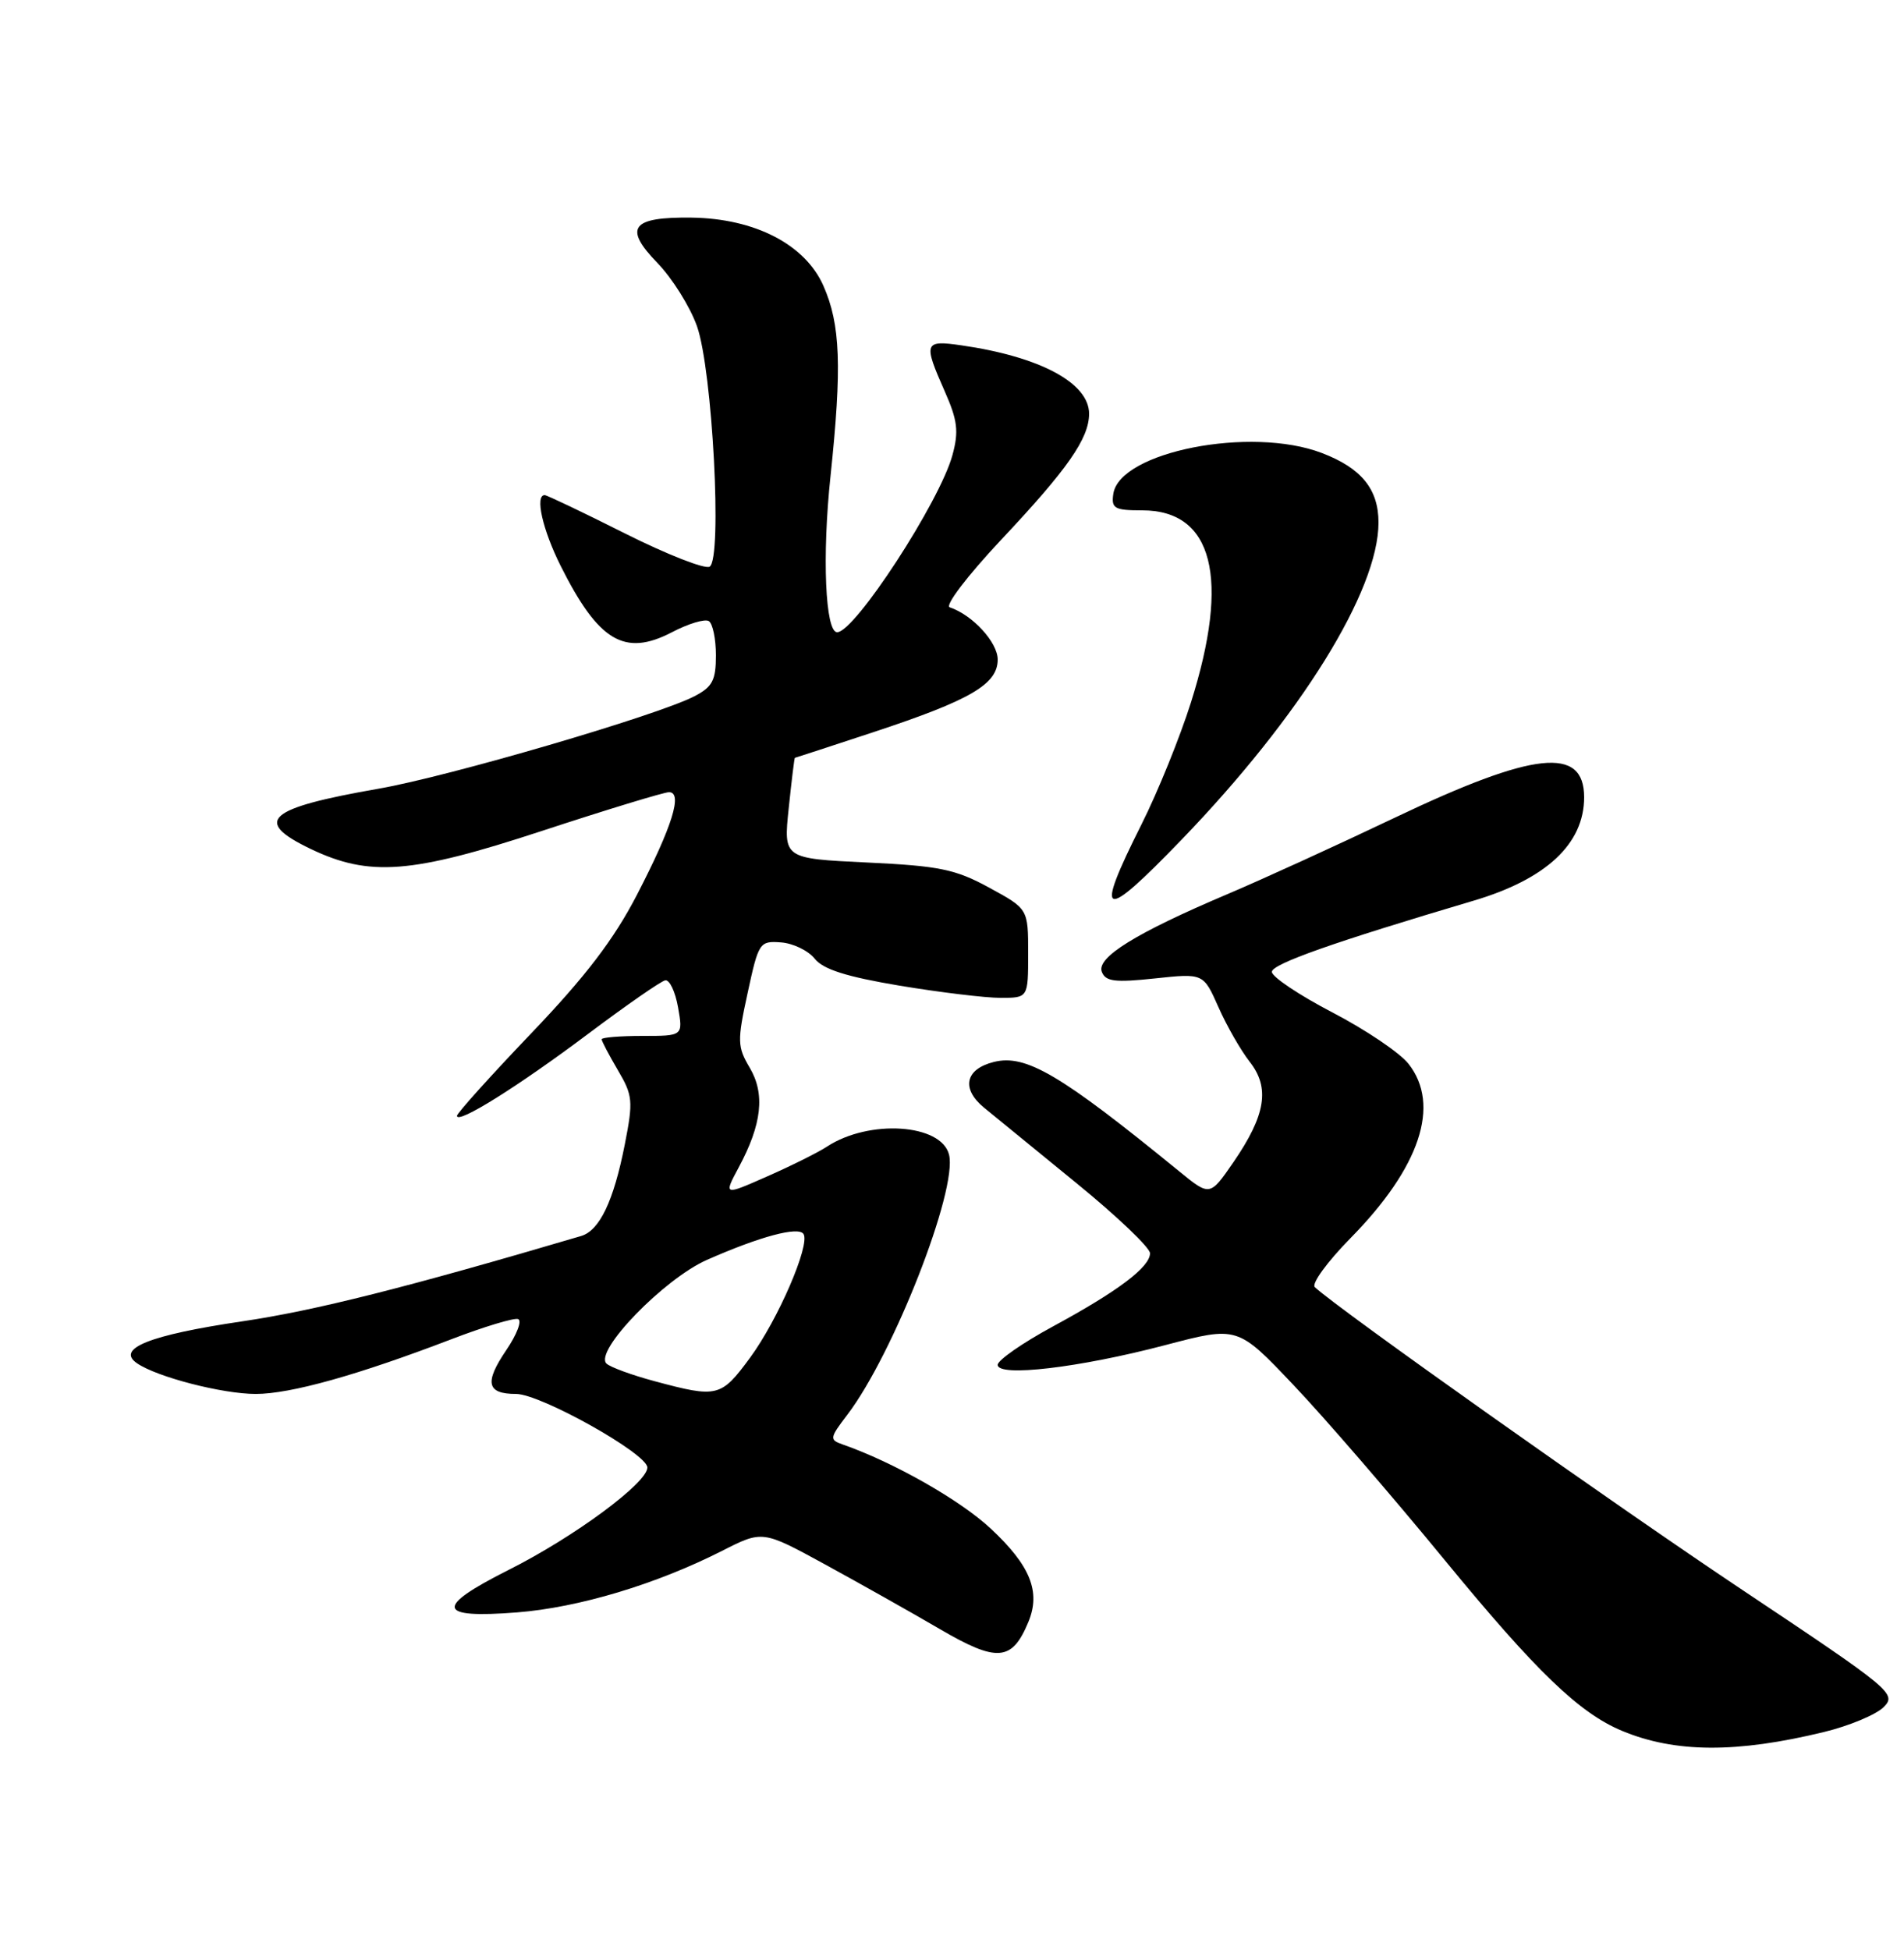 <?xml version="1.0" encoding="UTF-8" standalone="no"?>
<!DOCTYPE svg PUBLIC "-//W3C//DTD SVG 1.1//EN" "http://www.w3.org/Graphics/SVG/1.1/DTD/svg11.dtd" >
<svg xmlns="http://www.w3.org/2000/svg" xmlns:xlink="http://www.w3.org/1999/xlink" version="1.1" viewBox="0 0 250 256">
 <g >
 <path fill="currentColor"
d=" M 239.50 227.38 C 242.80 226.58 246.32 225.11 247.32 224.12 C 249.07 222.37 248.43 221.84 228.82 208.76 C 211.93 197.50 175.75 171.88 172.64 168.98 C 172.17 168.54 174.27 165.65 177.32 162.55 C 186.46 153.26 189.19 145.06 184.94 139.66 C 183.81 138.22 179.31 135.18 174.94 132.91 C 170.58 130.64 167.00 128.24 167.00 127.59 C 167.00 126.55 175.08 123.70 193.50 118.24 C 203.04 115.41 208.00 110.77 208.00 104.67 C 208.00 97.92 201.44 98.63 183.16 107.34 C 175.65 110.92 165.73 115.45 161.13 117.40 C 149.15 122.48 143.95 125.70 144.67 127.58 C 145.16 128.86 146.38 129.01 151.64 128.45 C 158.01 127.77 158.01 127.77 159.98 132.21 C 161.06 134.66 162.91 137.88 164.08 139.38 C 166.78 142.81 166.20 146.39 161.95 152.58 C 158.86 157.06 158.86 157.06 154.84 153.78 C 139.22 141.03 134.69 138.36 130.48 139.42 C 126.73 140.36 126.18 142.92 129.20 145.41 C 130.60 146.56 136.07 151.03 141.37 155.35 C 146.67 159.67 151.00 163.80 151.00 164.53 C 151.00 166.34 146.83 169.49 138.25 174.14 C 134.26 176.30 131.00 178.57 131.00 179.18 C 131.00 180.82 141.71 179.56 153.00 176.59 C 162.50 174.09 162.50 174.09 169.81 181.80 C 173.84 186.03 182.81 196.42 189.75 204.88 C 201.74 219.48 207.37 224.90 213.00 227.24 C 219.96 230.13 228.03 230.17 239.50 227.38 Z  M 135.03 212.93 C 136.67 208.97 135.30 205.55 130.10 200.69 C 126.09 196.94 117.34 191.97 110.64 189.63 C 108.89 189.02 108.93 188.78 111.25 185.74 C 117.31 177.79 125.76 156.18 124.61 151.58 C 123.59 147.53 114.13 146.91 108.60 150.52 C 107.45 151.28 103.92 153.04 100.76 154.43 C 95.01 156.97 95.01 156.97 97.00 153.25 C 100.04 147.59 100.48 143.62 98.44 140.17 C 96.81 137.42 96.79 136.67 98.17 130.34 C 99.60 123.71 99.74 123.51 102.55 123.72 C 104.14 123.84 106.13 124.80 106.97 125.86 C 108.08 127.26 111.14 128.23 118.12 129.40 C 123.42 130.28 129.38 131.00 131.37 131.00 C 135.00 131.00 135.00 131.00 135.00 125.16 C 135.00 119.32 135.00 119.32 129.88 116.53 C 125.44 114.11 123.34 113.68 113.82 113.23 C 102.87 112.71 102.87 112.71 103.56 106.11 C 103.94 102.47 104.30 99.50 104.37 99.49 C 104.44 99.48 109.08 97.97 114.68 96.12 C 127.43 91.91 131.00 89.83 131.00 86.59 C 131.00 84.33 127.71 80.74 124.70 79.73 C 124.03 79.51 127.03 75.58 131.41 70.91 C 140.19 61.58 142.99 57.57 143.00 54.32 C 143.00 50.28 136.57 46.83 126.25 45.34 C 121.34 44.63 121.21 44.97 124.04 51.36 C 125.73 55.18 125.91 56.63 125.06 59.74 C 123.41 65.84 112.24 83.00 109.92 83.00 C 108.36 83.00 107.93 73.01 109.05 62.50 C 110.56 48.15 110.36 42.59 108.11 37.51 C 105.71 32.09 99.11 28.68 90.80 28.57 C 82.90 28.47 81.83 29.89 86.31 34.51 C 88.27 36.53 90.61 40.27 91.52 42.84 C 93.55 48.60 94.86 73.35 93.18 74.39 C 92.58 74.76 87.58 72.80 82.06 70.03 C 76.55 67.26 71.80 65.00 71.52 65.00 C 70.21 65.00 71.24 69.54 73.61 74.28 C 78.58 84.20 82.00 86.24 88.21 83.01 C 90.36 81.88 92.55 81.22 93.07 81.54 C 93.58 81.86 94.00 83.88 94.00 86.03 C 94.00 89.32 93.55 90.18 91.17 91.41 C 86.31 93.93 58.92 101.94 49.72 103.54 C 35.05 106.10 33.14 107.78 40.79 111.45 C 48.51 115.14 54.00 114.72 71.08 109.11 C 79.64 106.30 87.19 104.00 87.84 104.00 C 89.68 104.00 88.28 108.49 83.63 117.48 C 80.60 123.33 76.91 128.17 69.75 135.66 C 64.39 141.27 60.00 146.15 60.00 146.49 C 60.00 147.65 68.00 142.65 77.22 135.73 C 82.23 131.97 86.79 128.80 87.35 128.70 C 87.91 128.59 88.67 130.19 89.03 132.25 C 89.69 136.00 89.69 136.00 84.34 136.00 C 81.40 136.00 79.00 136.20 79.00 136.44 C 79.00 136.69 79.96 138.50 81.12 140.48 C 83.09 143.82 83.16 144.53 82.03 150.28 C 80.57 157.69 78.72 161.56 76.29 162.27 C 53.38 169.03 41.37 172.06 31.80 173.47 C 19.64 175.27 15.17 177.05 18.00 178.98 C 20.64 180.79 29.23 183.00 33.58 183.00 C 38.14 183.00 47.00 180.52 59.26 175.82 C 63.54 174.18 67.48 172.99 68.02 173.17 C 68.57 173.36 67.87 175.20 66.46 177.27 C 63.58 181.52 63.91 183.00 67.76 183.00 C 70.98 183.00 85.00 190.85 85.00 192.66 C 85.00 194.68 75.38 201.79 66.75 206.12 C 57.02 211.02 57.33 212.51 67.89 211.68 C 75.99 211.04 86.13 208.00 94.81 203.60 C 100.12 200.90 100.12 200.90 108.31 205.37 C 112.81 207.83 119.59 211.64 123.37 213.85 C 130.93 218.27 132.88 218.12 135.03 212.93 Z  M 155.13 110.25 C 170.78 94.03 181.00 77.57 181.00 68.60 C 181.00 64.21 178.75 61.45 173.56 59.47 C 164.25 55.91 147.00 59.30 146.18 64.84 C 145.90 66.75 146.33 67.00 149.98 67.00 C 159.28 67.00 161.54 75.86 156.38 92.20 C 154.94 96.76 152.02 103.98 149.88 108.23 C 143.61 120.72 144.65 121.12 155.13 110.25 Z  M 86.00 181.34 C 82.97 180.53 80.11 179.48 79.63 179.01 C 77.98 177.39 87.17 167.91 92.80 165.41 C 99.77 162.33 104.86 160.96 105.51 162.01 C 106.39 163.45 102.15 173.26 98.48 178.25 C 94.67 183.43 94.20 183.54 86.00 181.34 Z "/>
</g>
</svg>